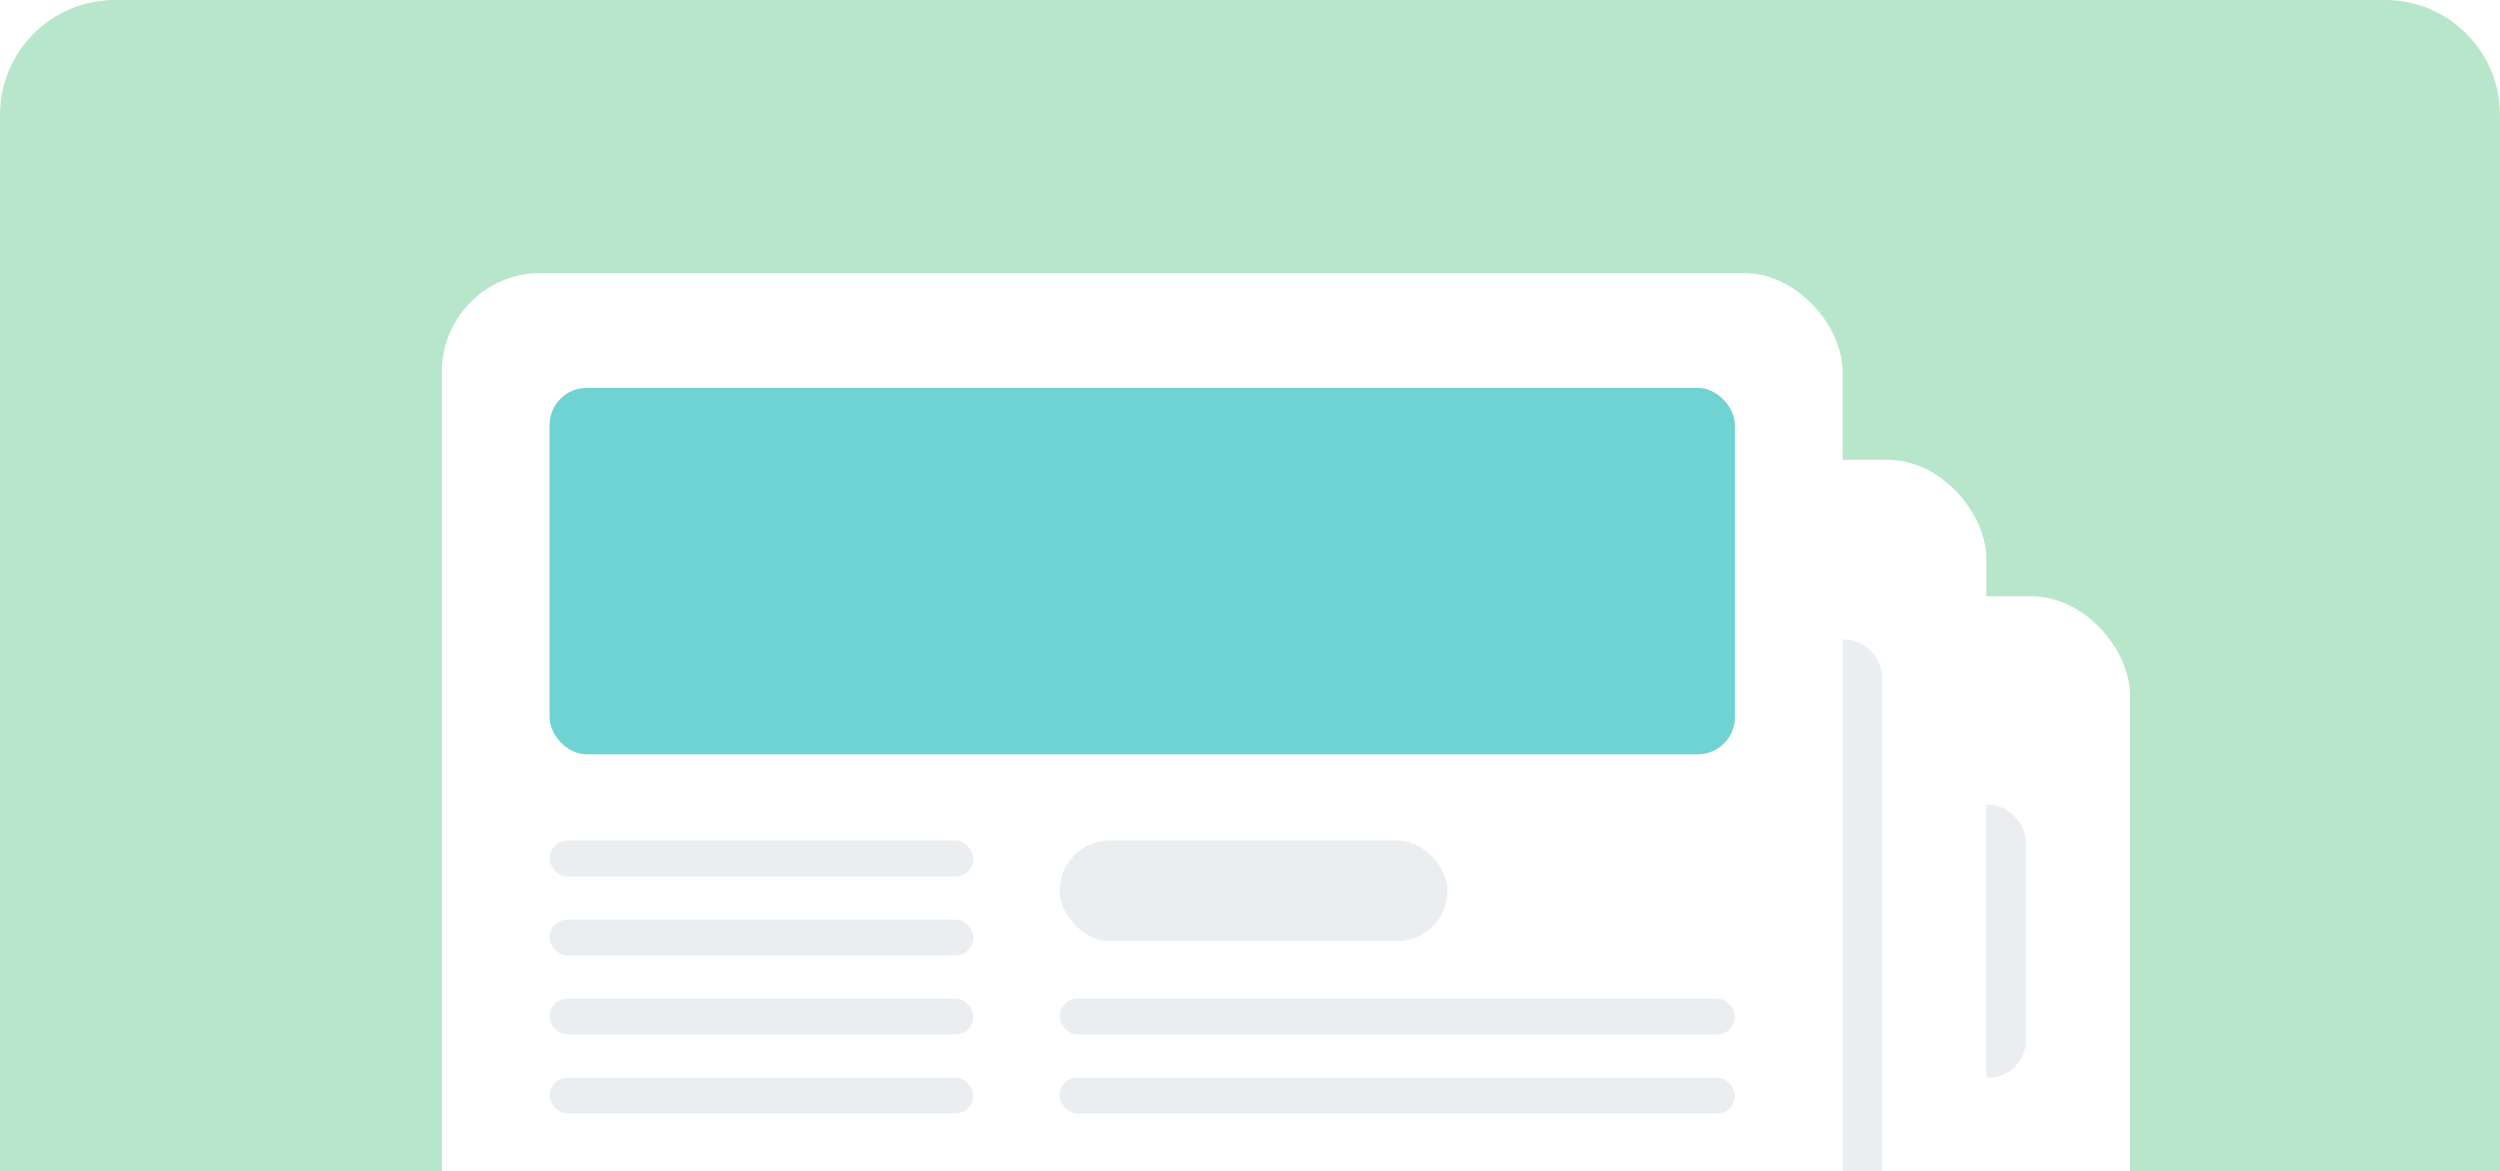 <svg width="348" height="163" viewBox="0 0 348 163" fill="none" xmlns="http://www.w3.org/2000/svg">
<g clip-path="url(#clip0_192_4045)">
<path d="M0 16C0 7.163 7.163 0 16 0H332C340.837 0 348 7.163 348 16V163H0V16Z" fill="#B8E6CA"/>
<g filter="url(#filter0_d_192_4045)">
<rect x="101.5" y="79" width="195" height="172" rx="13.764" fill="white"/>
<rect x="218" y="108" width="64" height="38" rx="5.161" fill="#EBEEF0"/>
<g filter="url(#filter1_d_192_4045)">
<rect x="81.5" y="56" width="195" height="172" rx="13.764" fill="white"/>
</g>
<rect x="97" y="85" width="165" height="96" rx="5.161" fill="#EBEEF0"/>
<rect x="96" y="148" width="59" height="55" rx="5.457" fill="#EBEEF0"/>
<rect x="167" y="148" width="54" height="10" rx="5" fill="#EBEEF0"/>
<g filter="url(#filter2_d_192_4045)">
<rect x="61.5" y="30" width="195" height="172" rx="13.764" fill="white"/>
</g>
<rect x="76.5" y="50" width="165" height="51" rx="5.161" fill="#6FD3D3"/>
<rect x="147.5" y="113" width="54" height="14" rx="7" fill="#EBEEF0"/>
<rect x="147.5" y="135" width="94" height="5" rx="2.5" fill="#EBEEF0"/>
<rect x="76.5" y="135" width="59" height="5" rx="2.5" fill="#EBEEF0"/>
<rect x="76.5" y="124" width="59" height="5" rx="2.5" fill="#EBEEF0"/>
<rect x="76.5" y="146" width="59" height="5" rx="2.5" fill="#EBEEF0"/>
<rect x="76.5" y="113" width="59" height="5" rx="2.5" fill="#EBEEF0"/>
<rect x="147.5" y="146" width="94" height="5" rx="2.5" fill="#EBEEF0"/>
</g>
</g>
<defs>
<filter id="filter0_d_192_4045" x="45.5" y="18" width="267" height="253" filterUnits="userSpaceOnUse" color-interpolation-filters="sRGB">
<feFlood flood-opacity="0" result="BackgroundImageFix"/>
<feColorMatrix in="SourceAlpha" type="matrix" values="0 0 0 0 0 0 0 0 0 0 0 0 0 0 0 0 0 0 127 0" result="hardAlpha"/>
<feOffset dy="4"/>
<feGaussianBlur stdDeviation="8"/>
<feComposite in2="hardAlpha" operator="out"/>
<feColorMatrix type="matrix" values="0 0 0 0 0 0 0 0 0 0 0 0 0 0 0 0 0 0 0.15 0"/>
<feBlend mode="normal" in2="BackgroundImageFix" result="effect1_dropShadow_192_4045"/>
<feBlend mode="normal" in="SourceGraphic" in2="effect1_dropShadow_192_4045" result="shape"/>
</filter>
<filter id="filter1_d_192_4045" x="65.5" y="44" width="227" height="204" filterUnits="userSpaceOnUse" color-interpolation-filters="sRGB">
<feFlood flood-opacity="0" result="BackgroundImageFix"/>
<feColorMatrix in="SourceAlpha" type="matrix" values="0 0 0 0 0 0 0 0 0 0 0 0 0 0 0 0 0 0 127 0" result="hardAlpha"/>
<feOffset dy="4"/>
<feGaussianBlur stdDeviation="8"/>
<feComposite in2="hardAlpha" operator="out"/>
<feColorMatrix type="matrix" values="0 0 0 0 0 0 0 0 0 0 0 0 0 0 0 0 0 0 0.15 0"/>
<feBlend mode="normal" in2="BackgroundImageFix" result="effect1_dropShadow_192_4045"/>
<feBlend mode="normal" in="SourceGraphic" in2="effect1_dropShadow_192_4045" result="shape"/>
</filter>
<filter id="filter2_d_192_4045" x="45.5" y="18" width="227" height="204" filterUnits="userSpaceOnUse" color-interpolation-filters="sRGB">
<feFlood flood-opacity="0" result="BackgroundImageFix"/>
<feColorMatrix in="SourceAlpha" type="matrix" values="0 0 0 0 0 0 0 0 0 0 0 0 0 0 0 0 0 0 127 0" result="hardAlpha"/>
<feOffset dy="4"/>
<feGaussianBlur stdDeviation="8"/>
<feComposite in2="hardAlpha" operator="out"/>
<feColorMatrix type="matrix" values="0 0 0 0 0 0 0 0 0 0 0 0 0 0 0 0 0 0 0.15 0"/>
<feBlend mode="normal" in2="BackgroundImageFix" result="effect1_dropShadow_192_4045"/>
<feBlend mode="normal" in="SourceGraphic" in2="effect1_dropShadow_192_4045" result="shape"/>
</filter>
<clipPath id="clip0_192_4045">
<path d="M0 16C0 7.163 7.163 0 16 0H332C340.837 0 348 7.163 348 16V163H0V16Z" fill="white"/>
</clipPath>
</defs>
</svg>

